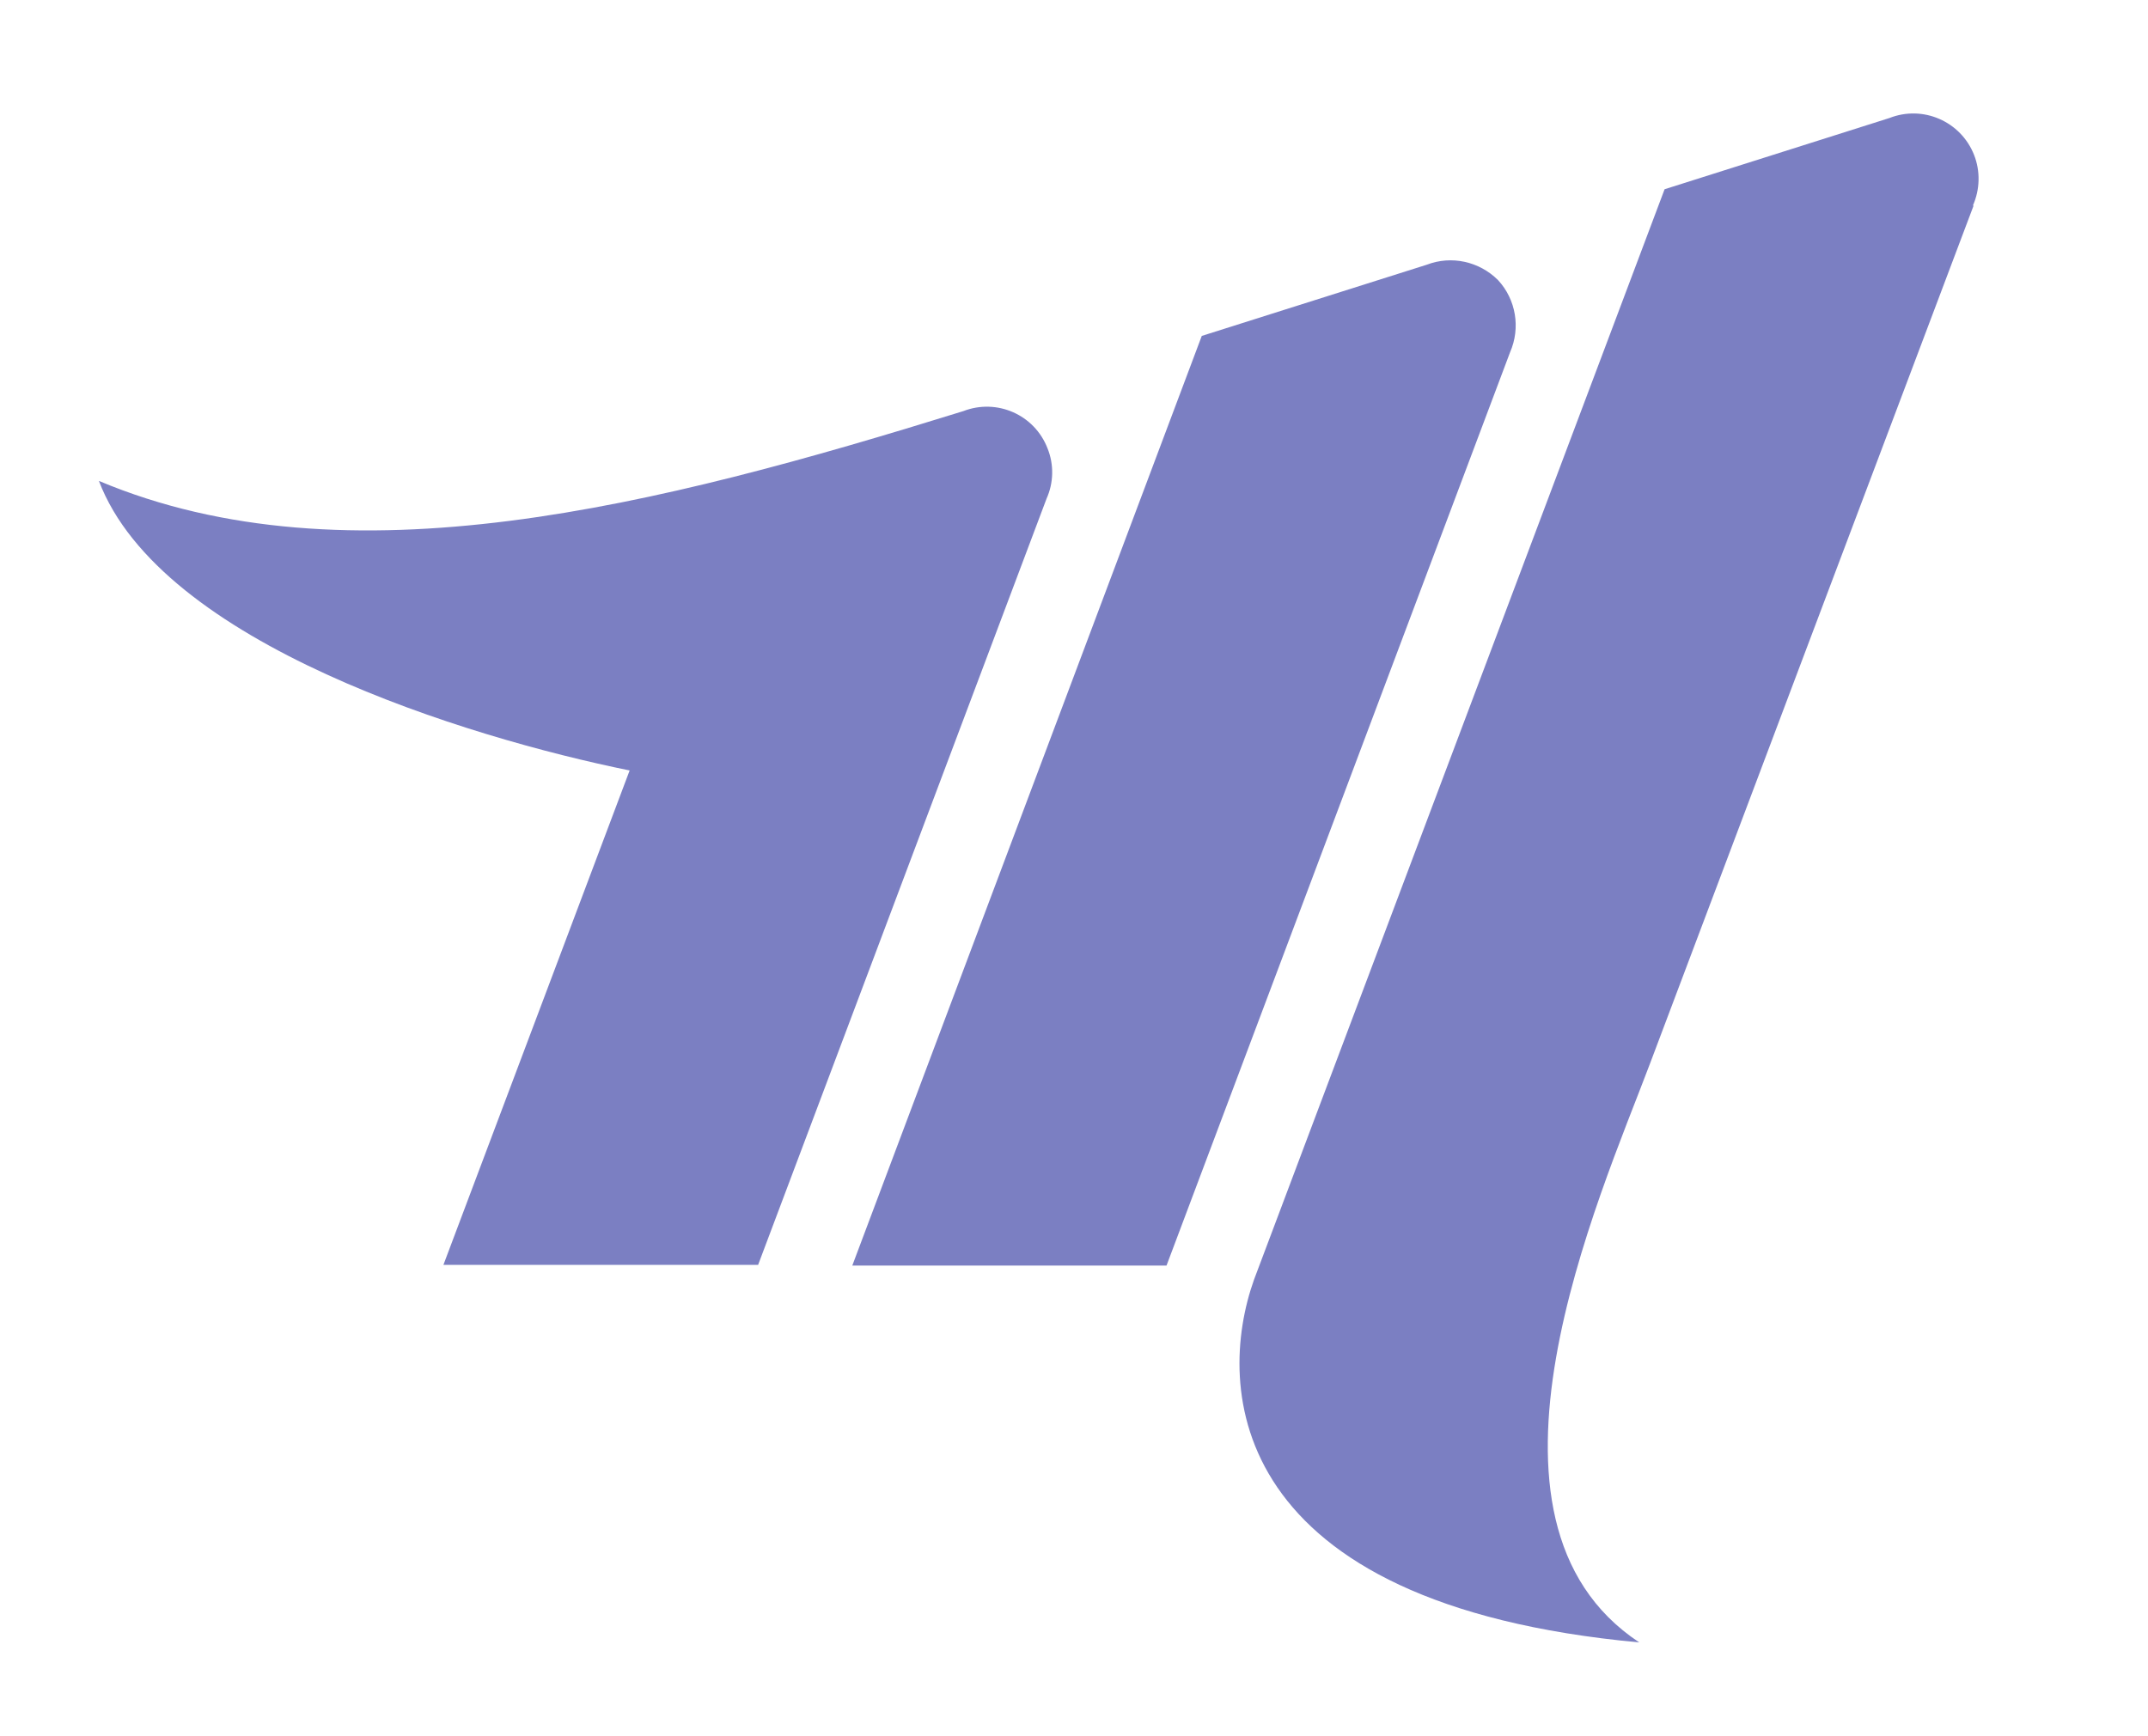 <?xml version="1.0" encoding="utf-8"?>
<!-- Generator: Adobe Illustrator 23.0.2, SVG Export Plug-In . SVG Version: 6.00 Build 0)  -->
<svg version="1.1" id="Layer_1" xmlns="http://www.w3.org/2000/svg" xmlns:xlink="http://www.w3.org/1999/xlink" x="0px" y="0px"
	 viewBox="0 0 90.78 73.37" style="enable-background:new 0 0 73.78 73.37;" xml:space="preserve">
<style type="text/css">
	.st0{fill-rule:evenodd;clip-rule:evenodd;fill:#7B7FC2;}
	.st1{fill:#7B7FC2;}
</style>
<g>
	<path class="st0" d="M44.23,21.08L32.04,53.47H18.74l7.87-20.9c-6.88-1.4-19.82-5.36-22.43-12.24c10.5,4.42,23.58,1.07,36.53-2.95
		c1.42-0.55,3.01,0.15,3.56,1.57C44.55,19.64,44.53,20.41,44.23,21.08z"/>
</g>
<g id="Layer_3">
	<path class="st0" d="M63.82,14.89L49.3,53.5H36.02l14.77-39.3l9.51-3.01c1.04-0.4,2.22-0.14,3.01,0.65
		C64.07,12.66,64.27,13.86,63.82,14.89z"/>
</g>
<g id="Layer_4">
	<path class="st0" d="M83.41,8.69c-4.19,11.1-10.37,27.5-13.68,36.28c-2.15,5.71-8.28,19.28-0.45,24.46
		C51.84,67.82,51.36,58.68,53,54.09L70.35,8l9.5-3.01c1.42-0.56,3.02,0.14,3.58,1.56c0.27,0.69,0.25,1.46-0.05,2.14L83.41,8.69z"/>
</g>
</svg>
